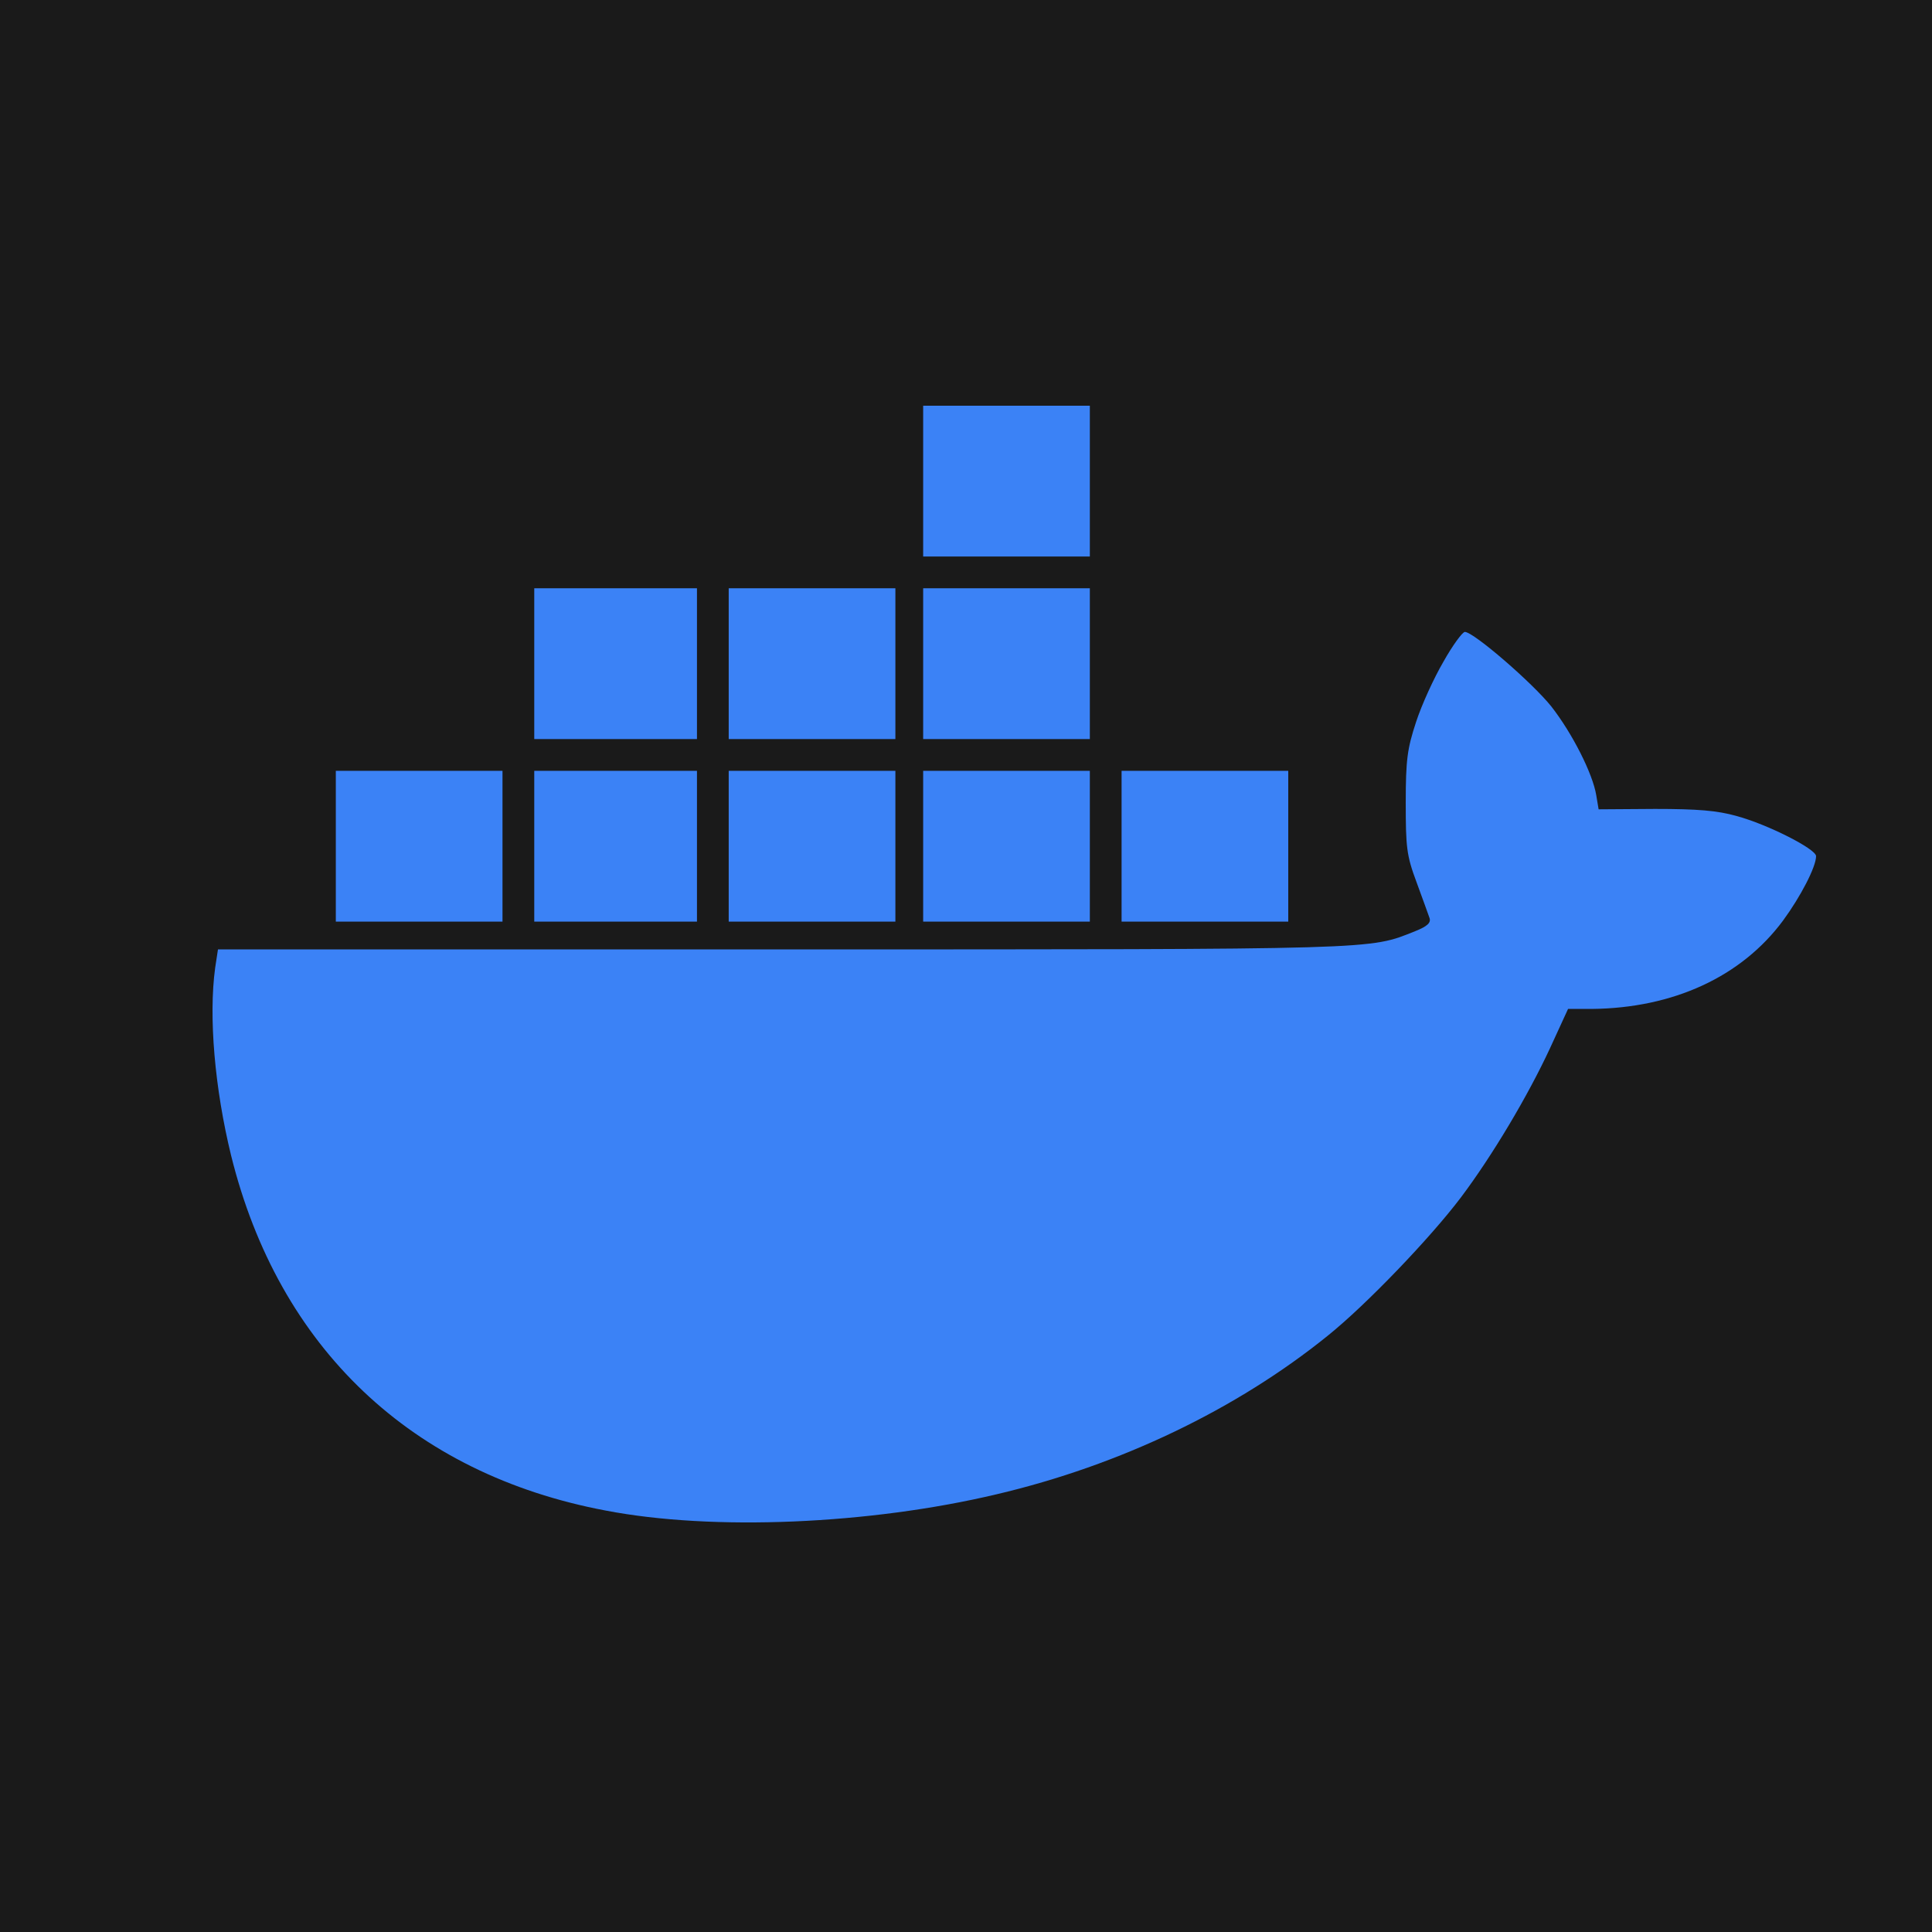 <svg width="100" height="100" viewBox="0 0 100 100" fill="none" xmlns="http://www.w3.org/2000/svg">
  <rect width="100" height="100" fill="#1A1A1A" />
  <path d="M47.783 24.903V28.805H52.096H56.41V24.903V21H52.096H47.783V24.903Z" fill="#3B82F6" />
  <path d="M27.653 34.352V38.254H31.864H36.075V34.352V30.449H31.864H27.653V34.352Z" fill="#3B82F6" />
  <path d="M37.718 34.352V38.254H42.031H46.345V34.352V30.449H42.031H37.718V34.352Z" fill="#3B82F6" />
  <path d="M47.783 34.352V38.254H52.096H56.41V34.352V30.449H52.096H47.783V34.352Z" fill="#3B82F6" />
  <path
    d="M74.712 34.249C74.219 35.091 73.582 36.488 73.295 37.371C72.843 38.747 72.761 39.322 72.761 41.541C72.761 43.842 72.802 44.273 73.315 45.649C73.623 46.491 73.931 47.334 73.993 47.518C74.075 47.765 73.87 47.95 73.254 48.196C70.83 49.162 71.672 49.141 40.573 49.141H11.282L11.138 50.086C10.789 52.633 11.117 56.351 11.96 59.802C14.424 69.764 21.306 76.296 31.35 78.186C36.896 79.254 45.01 78.905 51.583 77.344C57.971 75.844 64.01 72.948 68.735 69.127C70.727 67.525 74.034 64.074 75.616 61.979C77.239 59.822 79.087 56.721 80.238 54.235L81.162 52.222H82.394C86.605 52.181 90.138 50.558 92.295 47.642C93.199 46.409 94 44.869 94 44.314C94 43.944 91.494 42.671 89.892 42.239C88.885 41.952 87.858 41.87 85.66 41.87L82.744 41.89L82.62 41.151C82.436 40.041 81.388 37.967 80.299 36.57C79.334 35.358 76.273 32.708 75.821 32.708C75.698 32.708 75.184 33.407 74.712 34.249Z"
    fill="#3B82F6" />
  <path d="M17.382 43.8V47.703H21.696H26.009V43.8V39.898H21.696H17.382V43.8Z" fill="#3B82F6" />
  <path d="M27.653 43.8V47.703H31.864H36.075V43.8V39.898H31.864H27.653V43.8Z" fill="#3B82F6" />
  <path d="M37.718 43.8V47.703H42.031H46.345V43.8V39.898H42.031H37.718V43.8Z" fill="#3B82F6" />
  <path d="M47.783 43.8V47.703H52.096H56.41V43.8V39.898H52.096H47.783V43.8Z" fill="#3B82F6" />
  <path d="M58.053 43.8V47.703H62.367H66.68V43.8V39.898H62.367H58.053V43.8Z" fill="#3B82F6" />
</svg>